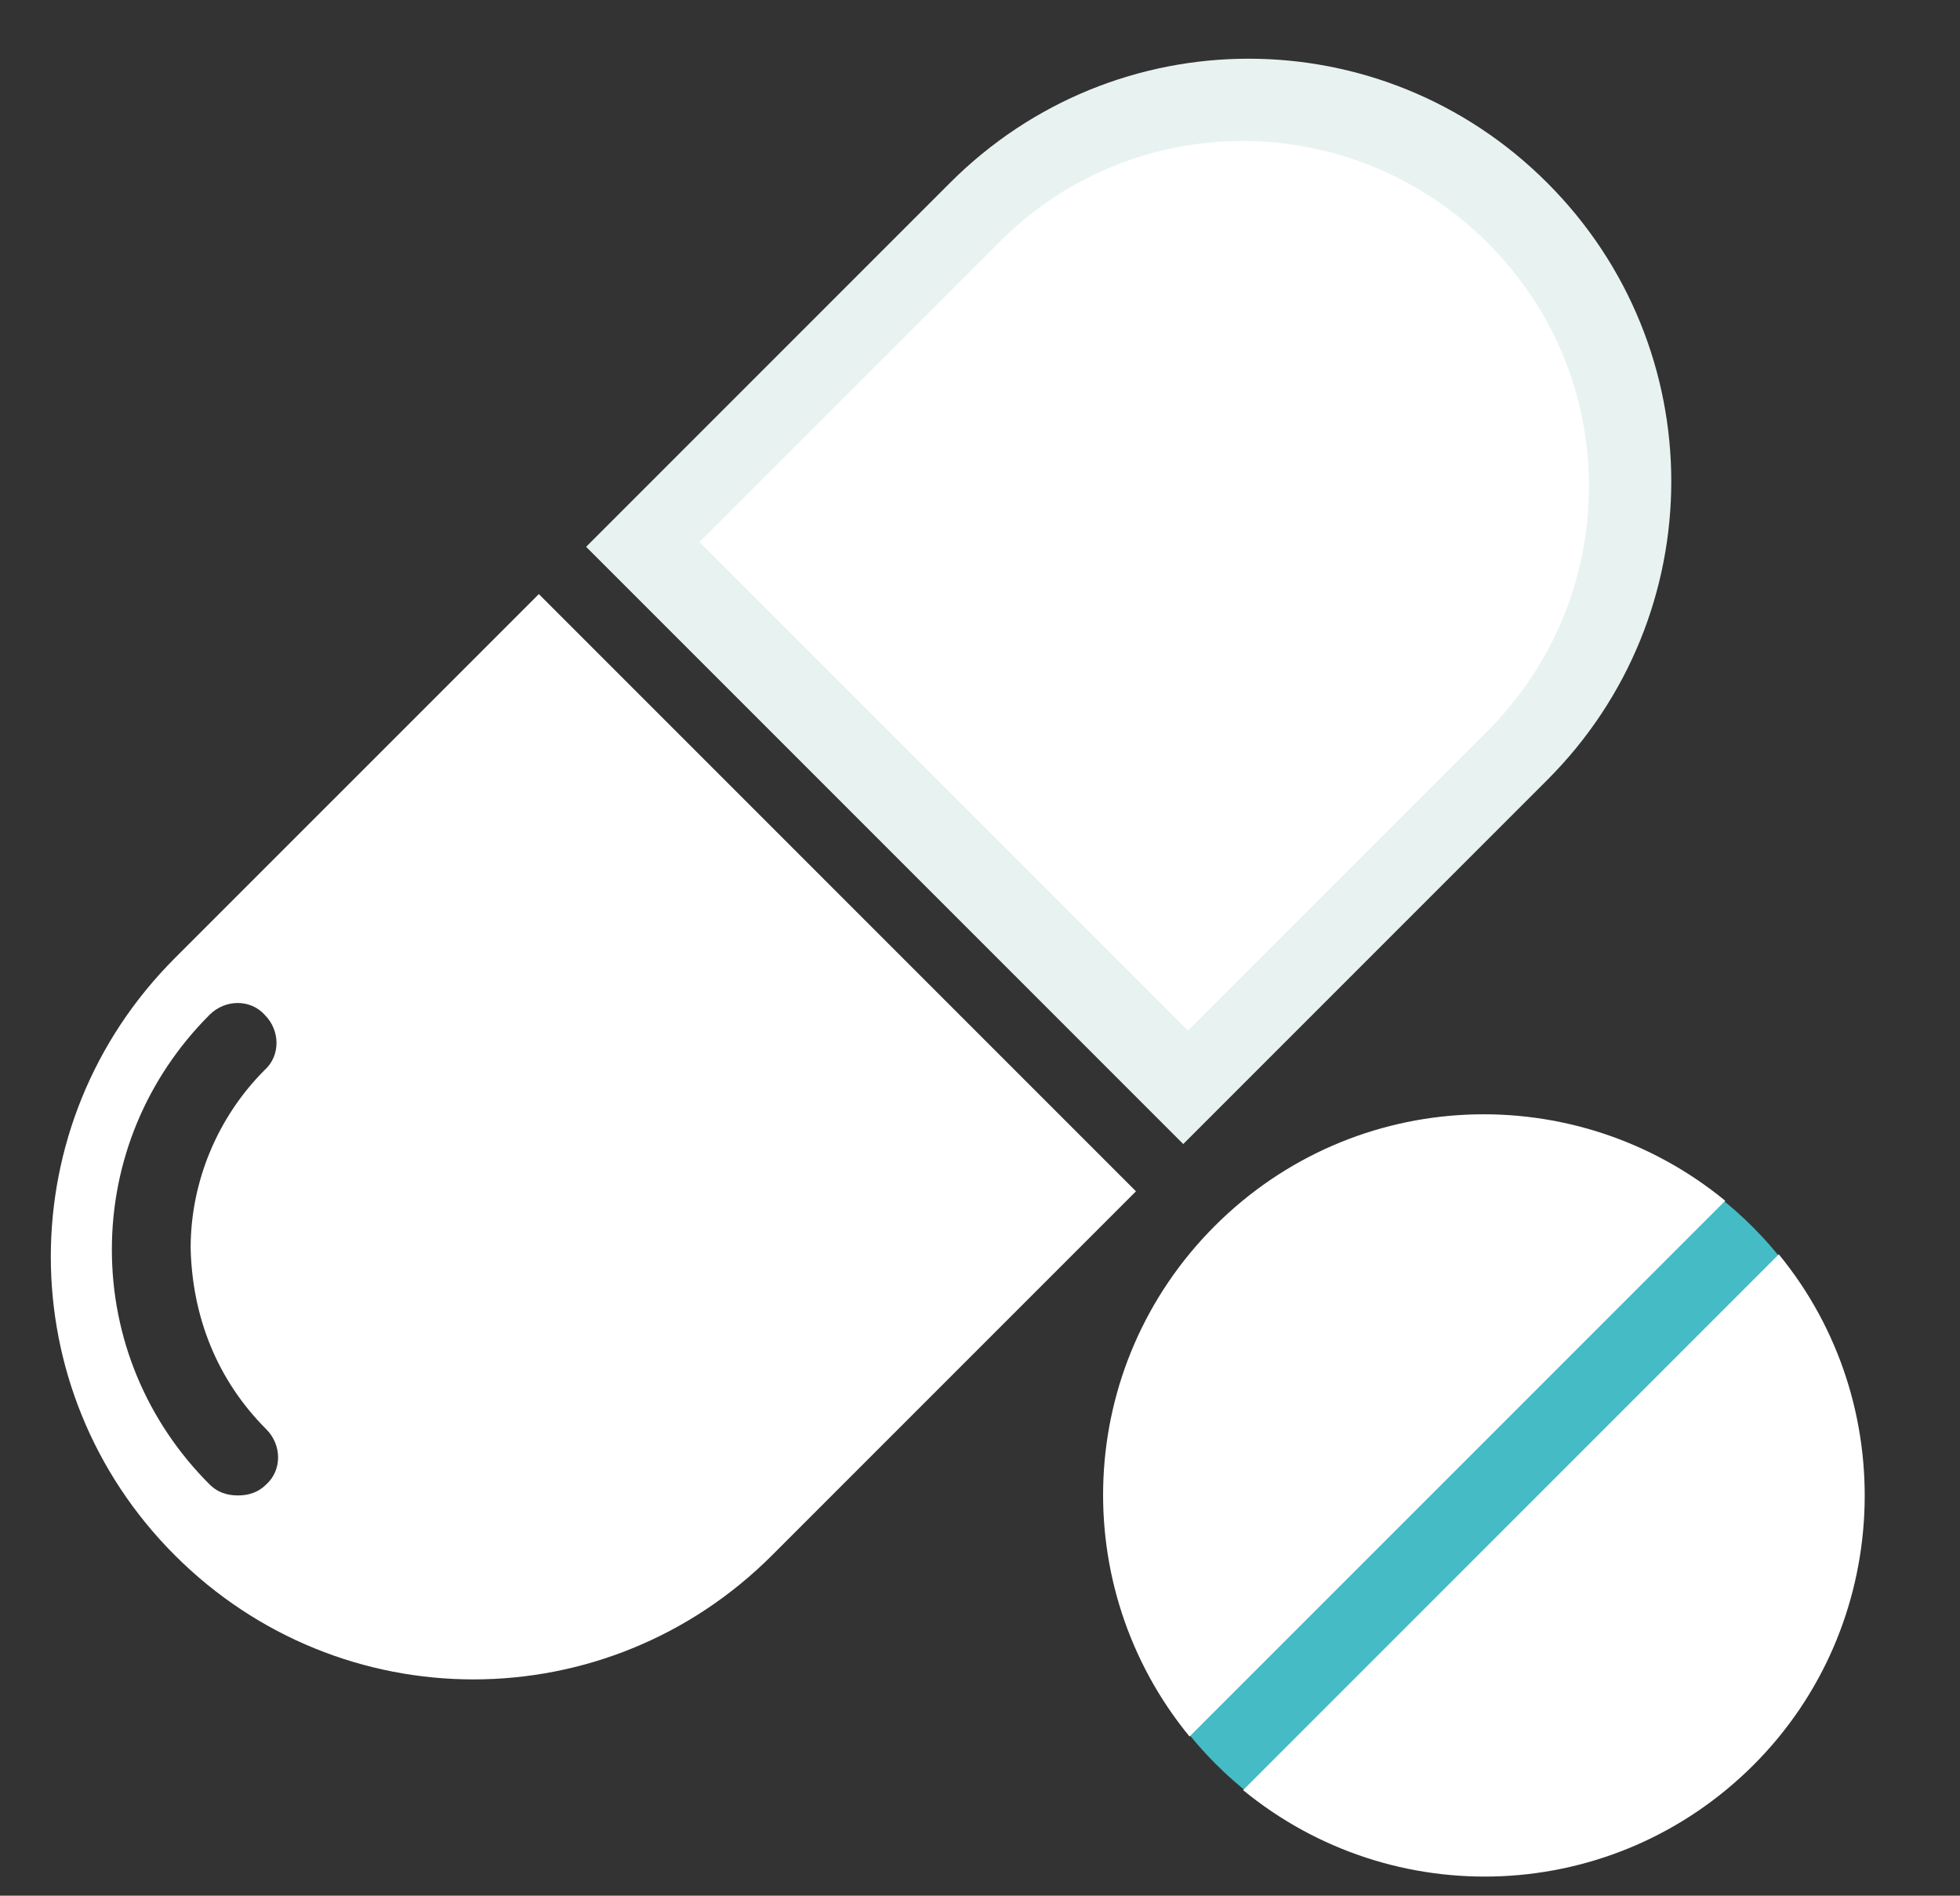 <?xml version="1.0" encoding="utf-8"?>
<!-- Generator: Adobe Illustrator 19.0.1, SVG Export Plug-In . SVG Version: 6.00 Build 0)  -->
<svg version="1.1" id="Capa_2" xmlns="http://www.w3.org/2000/svg" xmlns:xlink="http://www.w3.org/1999/xlink" x="0px" y="0px"
	 viewBox="0 0 124.4 120.3" style="enable-background:new 0 0 124.4 120.3;" xml:space="preserve">
<rect x="0" y="0" width="124.4" height="120.3" fill="#333333" stroke="none"/>
<style type="text/css">
	.st0{fill:#E8F3F1;}
	.st1{fill:#FFFFFF;}
	.st2{fill:#44BBC5;}
</style>
<g>
	<path class="st0" d="M75.1,72.6l23.1-23.1c10.5-10.5,10.5-27.4,0-37.9c-10.5-10.5-27.4-10.5-37.9,0L37.2,34.7L75.1,72.6z"/>
</g>
<g>
	<path class="st1" d="M75.4,65.4l19-19c8.6-8.6,8.6-22.5,0-31c-8.6-8.6-22.5-8.6-31,0l-19,19L75.4,65.4z"/>
</g>
<path class="st1" d="M34.2,37.7L11.1,60.8c-10.5,10.5-10.5,27.4,0,37.9c10.5,10.5,27.4,10.5,37.9,0l23.1-23.1L34.2,37.7z M16.9,90.7
	c1,1,1,2.6,0,3.5c-0.5,0.5-1.1,0.7-1.8,0.7s-1.3-0.2-1.8-0.7c-4-4-6.2-9.3-6.2-14.9c0-5.6,2.2-10.9,6.2-14.9c1-1,2.6-1,3.5,0
	c1,1,1,2.6,0,3.5c-3,3-4.7,7.1-4.7,11.3C12.2,83.6,13.8,87.6,16.9,90.7z"/>
<circle class="st2" cx="94.2" cy="94.9" r="24.1"/>
<g>
	<path class="st1" d="M112.9,79.6l-34,34c9.5,7.8,23.5,7.3,32.4-1.6C120.1,103.2,120.7,89.1,112.9,79.6z"/>
	<path class="st1" d="M109.5,76.2c-9.5-7.8-23.5-7.3-32.4,1.6c-8.9,8.9-9.4,22.9-1.6,32.4L109.5,76.2z"/>
</g>
</svg>
